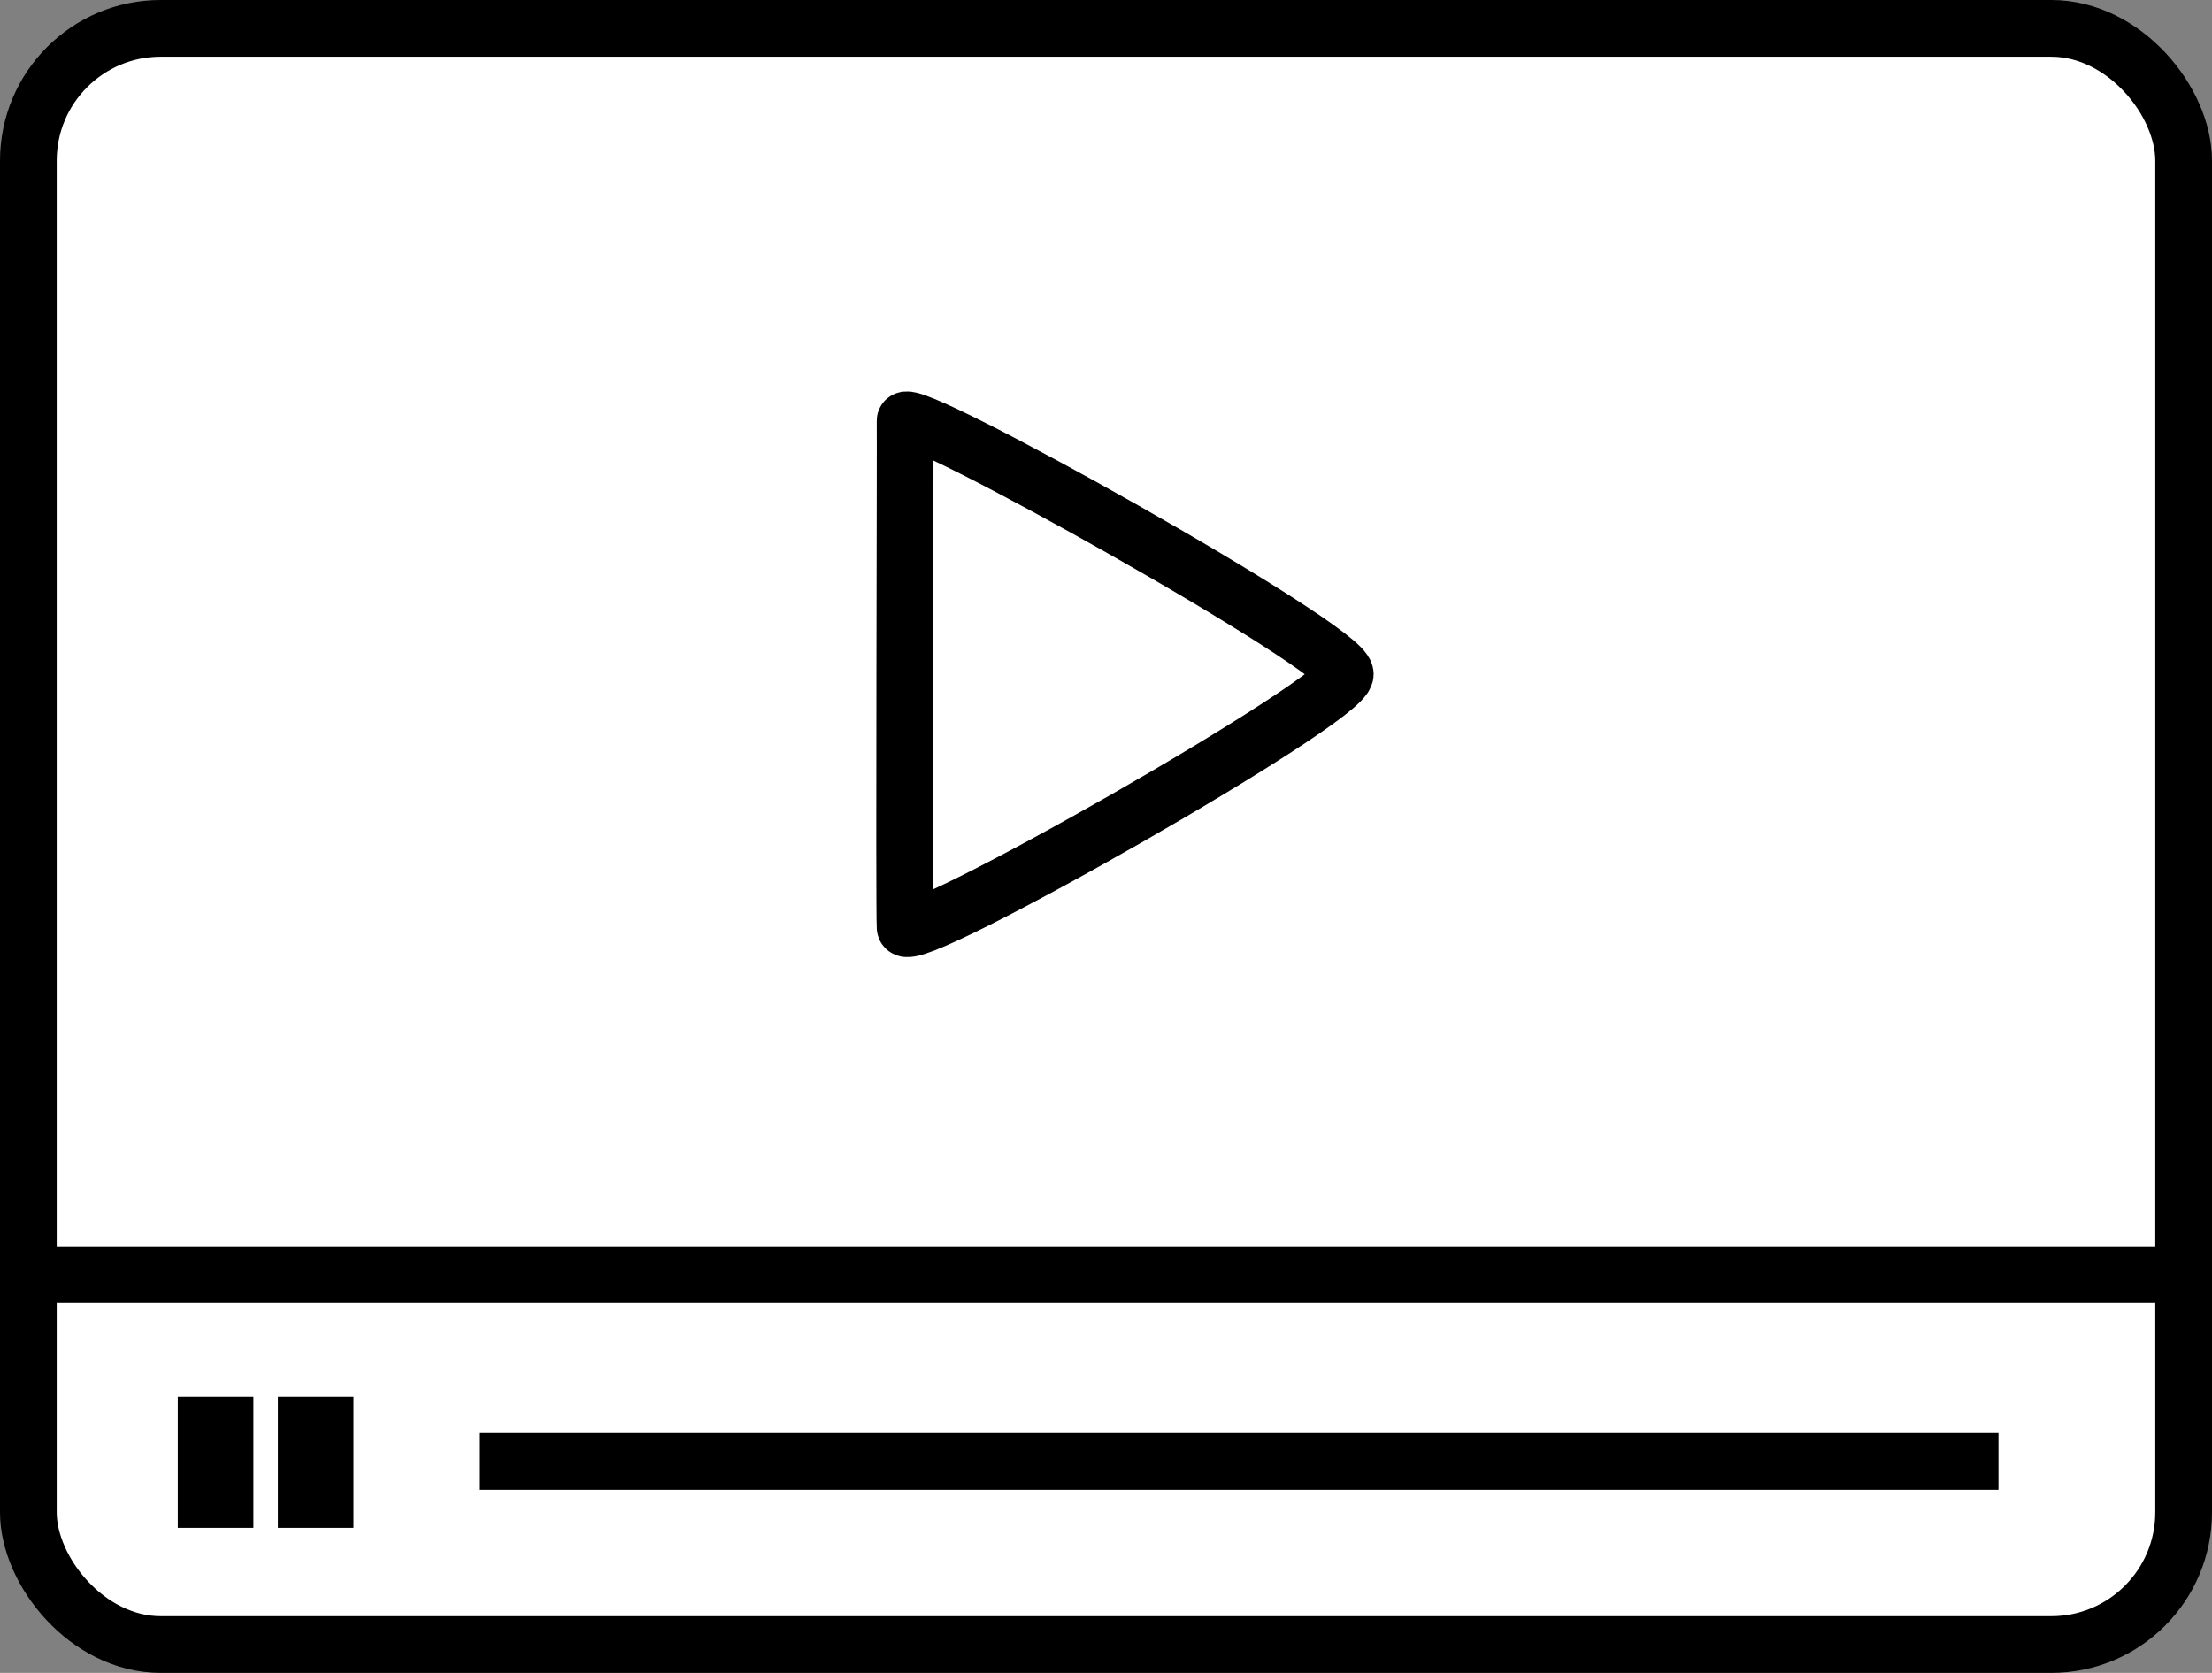 <svg xmlns="http://www.w3.org/2000/svg" viewBox="0 0 234.03 177.01"><rect x="0" y="0" width="234.03" height="177.01" fill="#808080" stroke="none"/><defs><style>.cls-1{fill:#fff;}.cls-1,.cls-2,.cls-3{stroke:#000;stroke-miterlimit:10;}.cls-1,.cls-2{stroke-width:6px;}.cls-2,.cls-3{fill:none;}.cls-3{stroke-width:8px;}</style></defs><g id="Layer_2" data-name="Layer 2"><g id="Layer_1-2" data-name="Layer 1"><rect class="cls-1" x="3" y="3" width="228.03" height="171.01" rx="14"/><path class="cls-2" d="M142.33,71.33c0-2.78-46.61-28.81-46.57-26.8s-.13,51.55,0,53.6C95.91,100.48,142.33,74.1,142.33,71.33Z"/><line class="cls-2" x1="3" y1="134.87" x2="230.06" y2="134.87"/><line class="cls-2" x1="50.69" y1="154.63" x2="211.44" y2="154.63"/><line class="cls-3" x1="22.81" y1="147.79" x2="22.81" y2="161.66"/><line class="cls-3" x1="33.4" y1="147.79" x2="33.4" y2="161.66"/></g></g></svg>